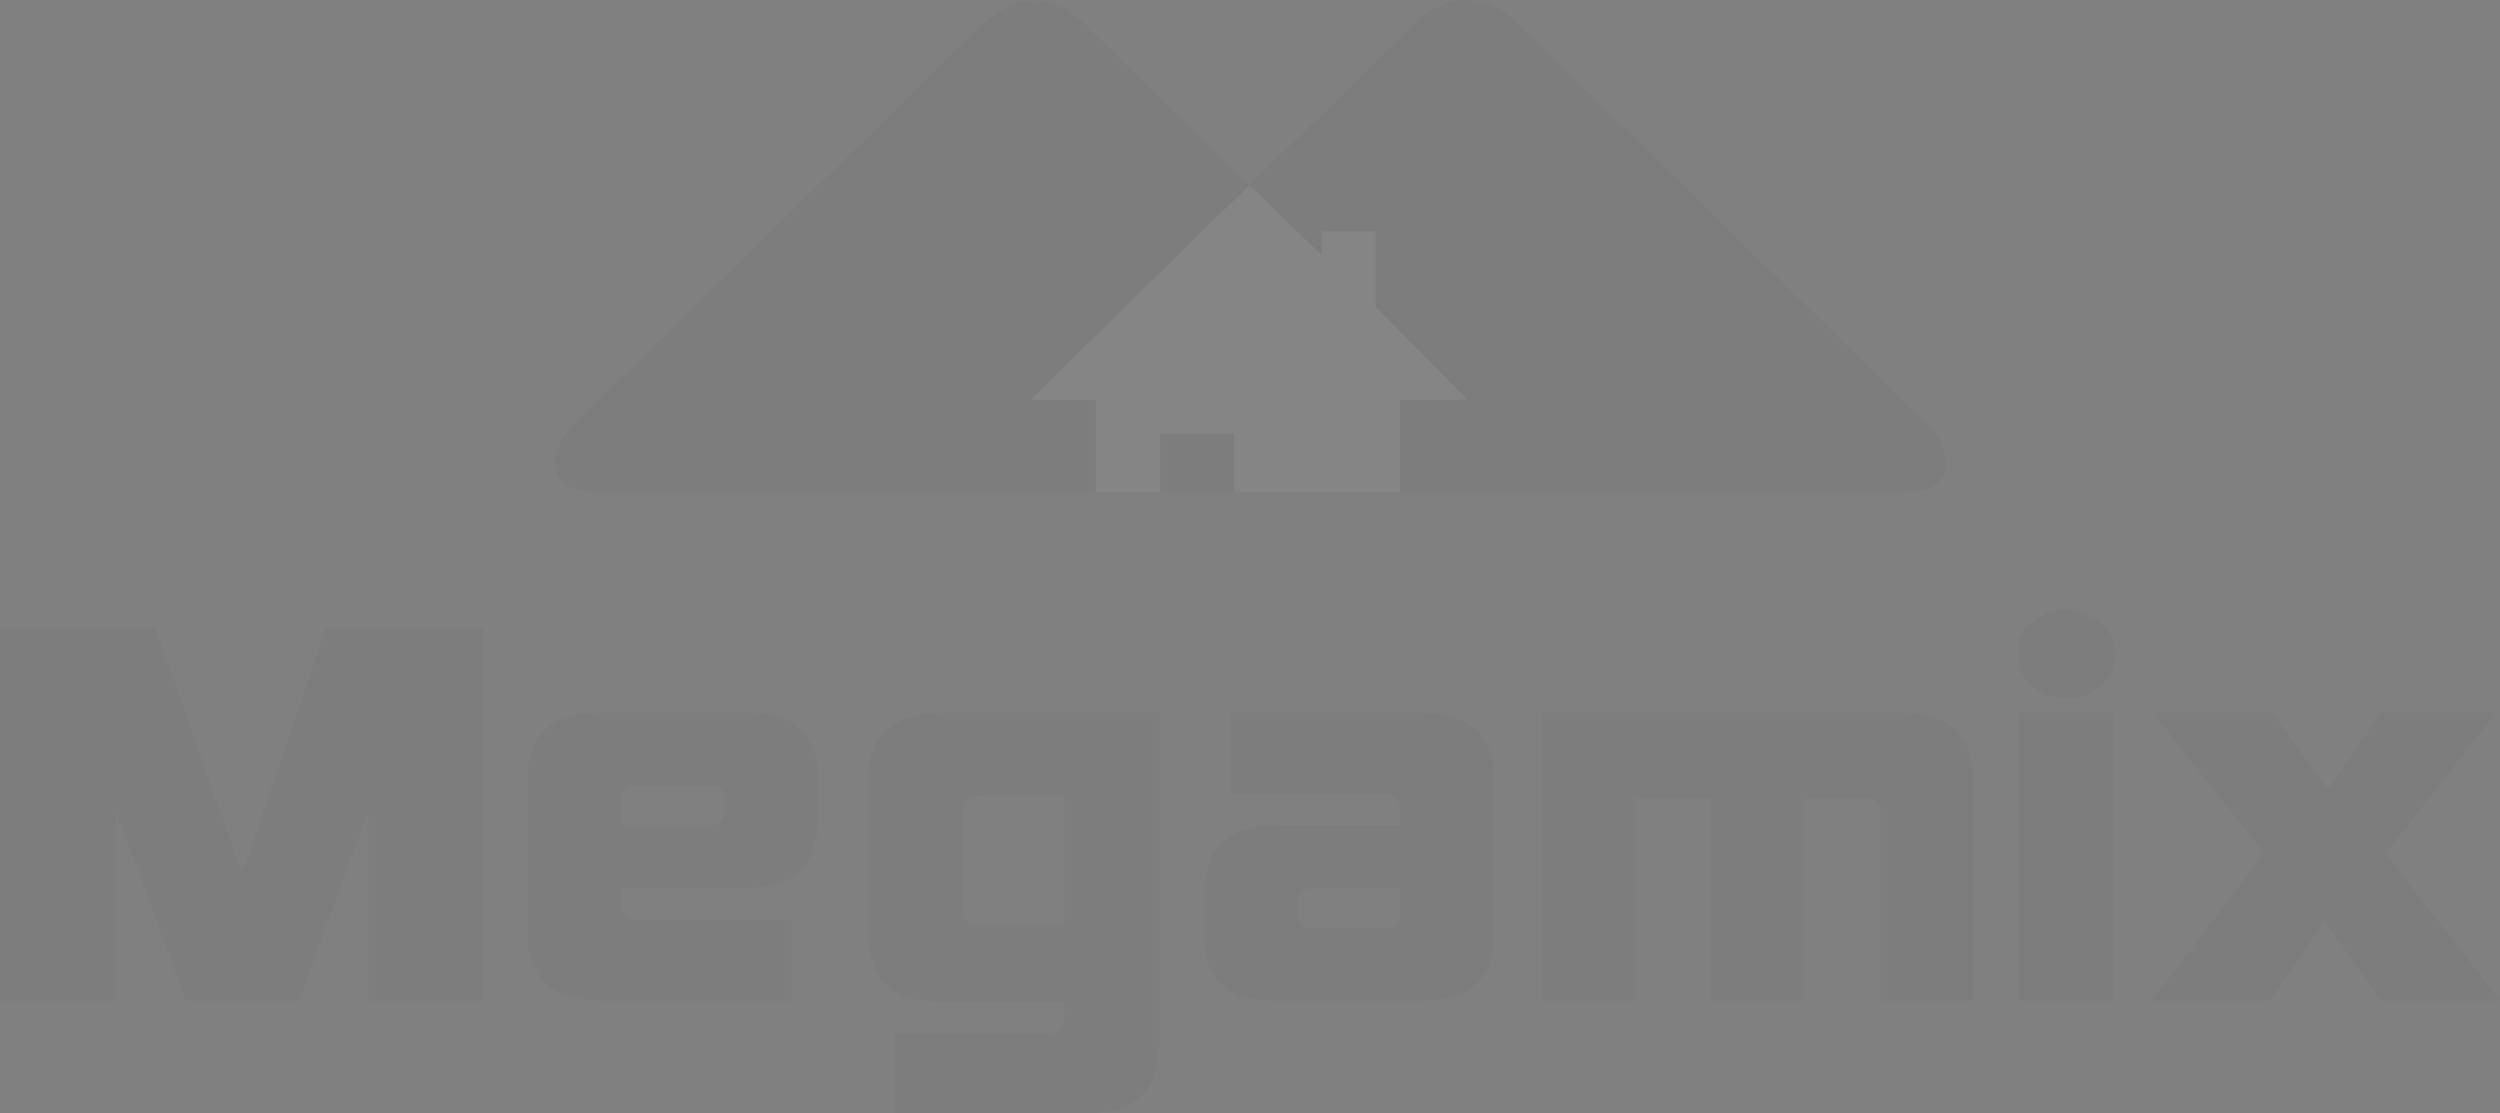 <svg width="265" height="118" viewBox="0 0 265 118" fill="none" xmlns="http://www.w3.org/2000/svg">
<rect x="0" y="0" width="265" height="118" fill="#808080" stroke="none"/>
<g opacity="0.04" clip-path="url(#clip0_998_20762)">
<path fill-rule="evenodd" clip-rule="evenodd" d="M116.157 52.207H63.343C58.438 52.229 57.709 48.59 60.397 45.456L103.617 3.141C107.471 -0.978 112.052 -0.822 115.465 3.117L132.452 19.631C121.899 29.829 122.723 29.199 109.224 42.378H116.157V52.207Z" fill="#2B2A29"/>
<path fill-rule="evenodd" clip-rule="evenodd" d="M122.982 52.206H130.826V45.955H122.982V52.206ZM148.406 52.206H201.786C206.698 52.228 207.424 48.587 204.734 45.448L161.469 3.09C157.61 -1.034 153.025 -0.983 149.607 2.959L132.452 19.631L140.116 27.09V24.524H145.802V32.529L155.573 42.375H148.403L148.406 52.206Z" fill="#2B2A29"/>
<path fill-rule="evenodd" clip-rule="evenodd" d="M109.226 42.375C122.723 29.199 121.901 29.827 132.454 19.629L140.121 27.088V24.524H145.806V32.529L155.577 42.375H148.408V52.207H130.828V45.956H122.984V52.207H116.159V42.375H109.226Z" fill="white"/>
<path d="M39.093 106.08V85.908L31.7 106.08H19.719L12.257 85.905V106.078H0V66.562H16.5L25.675 92.61L34.574 66.562H51.143V106.078L39.093 106.08ZM94.892 118V109.556H111.111C112.271 109.556 112.849 109.035 112.849 107.996V106.194H99.989C94.698 106.194 92.052 103.802 92.052 99.019V82.526C92.052 77.881 94.754 75.559 100.162 75.559H122.871V110.771C122.871 115.589 120.223 117.998 114.933 117.998L94.892 118ZM112.849 84.348H103.812C102.652 84.348 102.074 84.903 102.074 86.012V96.472C102.074 97.51 102.652 98.031 103.812 98.031H112.849V84.348ZM148.405 94.189H138.789C138.017 94.189 137.63 94.536 137.63 95.23V97.362C137.63 98.056 138.017 98.403 138.789 98.403H147.246C148.019 98.403 148.405 98.056 148.405 97.362V94.189ZM135.08 106.08C130.139 106.08 127.665 103.776 127.665 99.167V94.643C127.665 89.929 130.136 87.572 135.08 87.572H148.418L148.405 85.648C148.398 84.607 147.824 84.088 146.668 84.088H130.488V75.562H150.318C155.725 75.562 158.427 77.954 158.427 82.737V98.907C158.427 103.691 155.821 106.082 150.605 106.082L135.08 106.08ZM199.373 106.08V86.167C199.373 85.126 198.795 84.607 197.636 84.607H191.264V106.08H181.358V84.607H173.364V106.08H163.458V82.735L163.413 75.559H201.286C206.538 75.559 209.164 77.968 209.164 82.786V106.078L199.373 106.08ZM214 106.08V75.559H224.022V106.08H214ZM252.487 106.08L246.406 97.607L240.556 106.08H228.1L240.034 90.485L228.275 75.564H240.844L246.753 83.778L252.428 75.564H264.535L252.834 90.485L264.997 106.08H252.487ZM219.011 64.677C221.89 64.677 224.224 66.771 224.224 69.357C224.224 71.94 221.89 74.036 219.011 74.036C216.131 74.036 213.798 71.943 213.798 69.357C213.798 66.773 216.134 64.677 219.011 64.677ZM65.934 87.45H75.55C76.32 87.45 76.709 87.103 76.709 86.41V84.278C76.709 83.584 76.323 83.237 75.55 83.237H67.094C66.321 83.237 65.934 83.584 65.934 84.278V87.45ZM79.259 75.559C84.204 75.559 86.674 77.864 86.674 82.475V86.999C86.674 91.712 84.204 94.07 79.259 94.07H65.922L65.934 95.994C65.942 97.034 66.515 97.553 67.672 97.553H83.852V106.08H64.022C58.615 106.08 55.91 103.688 55.91 98.905V82.735C55.91 77.951 58.516 75.559 63.732 75.559H79.259Z" fill="#2B2A29"/>
</g>
<defs>
<clipPath id="clip0_998_20762">
<rect width="265" height="118" fill="white"/>
</clipPath>
</defs>
</svg>
